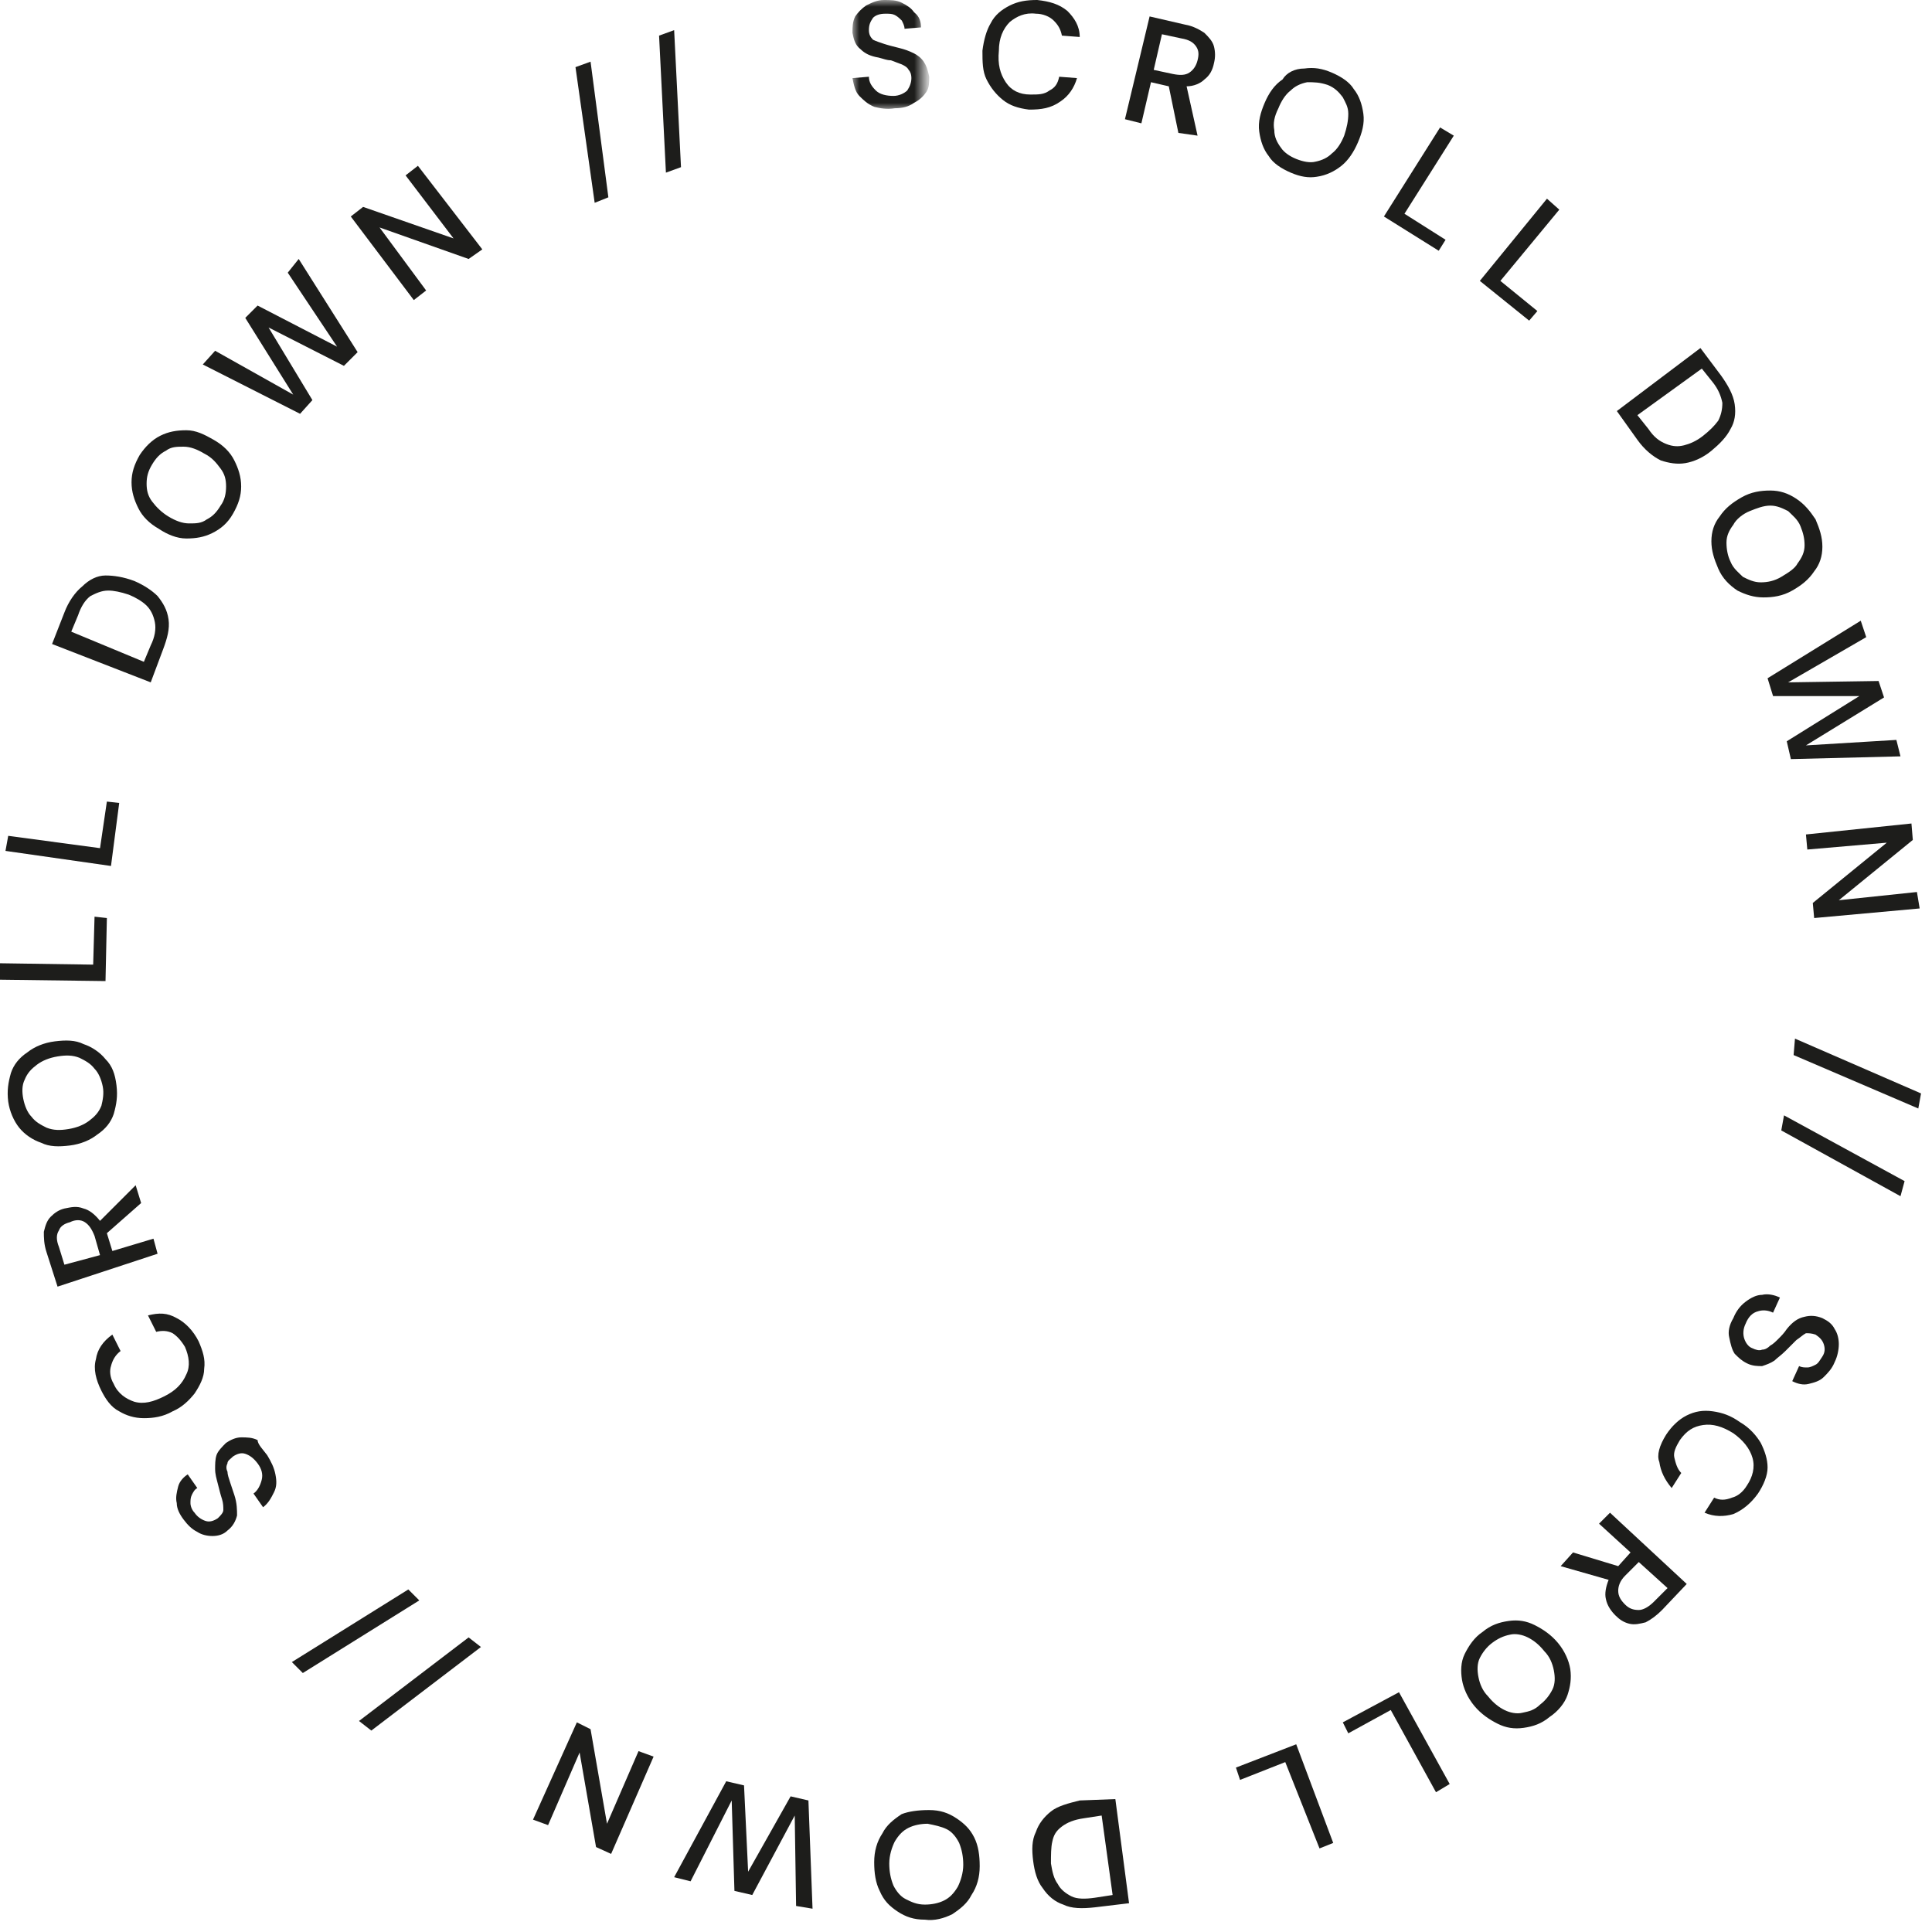<?xml version="1.0" encoding="utf-8"?>
<!-- Generator: Adobe Illustrator 24.1.0, SVG Export Plug-In . SVG Version: 6.00 Build 0)  -->
<svg version="1.1" id="Layer_1" xmlns="http://www.w3.org/2000/svg" xmlns:xlink="http://www.w3.org/1999/xlink" x="0px" y="0px"
	 viewBox="0 0 141 141" style="enable-background:new 0 0 141 141;" xml:space="preserve">
<style type="text/css">
	.st0{filter:url(#Adobe_OpacityMaskFilter);}
	.st1{fill-rule:evenodd;clip-rule:evenodd;fill:#1D1D1B;}
	.st2{mask:url(#mask-2_1_);fill-rule:evenodd;clip-rule:evenodd;fill:#1D1D1B;}
</style>
<g id="Welcome">
	<g id="Homepage" transform="translate(-1350, -833)">
		<g id="Group-74" transform="translate(1350, 833)">
			<g id="Group-3" transform="translate(62.214, 0)">
				<g id="Clip-2">
				</g>
				<defs>
					<filter id="Adobe_OpacityMaskFilter" filterUnits="userSpaceOnUse" x="0" y="0" width="5.5" height="8">
						
							<feColorMatrix  type="matrix" values="-1 0 0 0 1  0 -1 0 0 1  0 0 -1 0 1  0 0 0 1 0" color-interpolation-filters="sRGB" result="source"/>
					</filter>
				</defs>
				<mask maskUnits="userSpaceOnUse" x="0" y="0" width="5.5" height="8" id="mask-2_1_">
					<g class="st0">
						<polygon id="path-1_1_" class="st1" points="0,0 5.5,0 5.5,8 0,8 						"/>
					</g>
				</mask>
				<path id="Fill-1" class="st2" d="M3.1,7.9C2.5,8,2,7.9,1.6,7.8C1.1,7.6,0.8,7.3,0.5,7S0.1,6.2,0,5.7l1.2-0.1
					c0,0.4,0.2,0.7,0.5,1S2.5,7,3,7c0.4,0,0.8-0.2,1-0.4C4.2,6.3,4.3,6,4.3,5.7c0-0.3-0.1-0.5-0.2-0.6C4,4.9,3.8,4.8,3.6,4.7
					C3.3,4.6,3.1,4.5,2.8,4.4C2.5,4.4,2.3,4.3,1.9,4.2C1.3,4.1,0.9,3.9,0.6,3.6C0.2,3.3,0.1,2.9,0,2.4c0-0.4,0-0.8,0.2-1.2
					C0.4,0.9,0.7,0.6,1,0.4C1.4,0.2,1.8,0,2.3,0c0.5,0,0.9,0,1.3,0.2c0.4,0.2,0.7,0.4,0.9,0.7C4.9,1.2,5,1.6,5,2L3.8,2.1
					c0-0.2-0.1-0.4-0.2-0.6C3.5,1.4,3.3,1.2,3.1,1.1C2.9,1,2.7,1,2.4,1C2,1,1.7,1.1,1.5,1.3C1.3,1.6,1.2,1.8,1.2,2.2
					c0,0.3,0.1,0.5,0.3,0.7C1.7,3,2,3.1,2.3,3.2C2.6,3.3,3,3.4,3.4,3.5c0.4,0.1,0.7,0.2,1.1,0.4C4.7,4,5,4.2,5.2,4.5
					c0.2,0.3,0.3,0.6,0.4,1.1c0,0.4,0,0.8-0.2,1.1C5.2,7,4.9,7.3,4.5,7.5C4.1,7.8,3.6,7.9,3.1,7.9"/>
			</g>
			<path id="Fill-4" class="st1" d="M75.1,8c-0.8-0.1-1.4-0.3-1.9-0.7c-0.5-0.4-0.9-0.9-1.2-1.5c-0.3-0.6-0.3-1.3-0.3-2.1
				c0.1-0.8,0.3-1.5,0.6-2c0.3-0.6,0.8-1,1.4-1.3c0.6-0.3,1.2-0.4,2-0.4c0.9,0.1,1.6,0.3,2.2,0.8c0.5,0.5,0.9,1.1,0.9,1.9l-1.3-0.1
				c-0.1-0.5-0.3-0.8-0.6-1.1c-0.3-0.3-0.8-0.5-1.3-0.5c-0.8-0.1-1.4,0.2-1.9,0.6c-0.5,0.5-0.8,1.2-0.8,2.1C72.8,4.7,73,5.4,73.4,6
				c0.4,0.6,1,0.9,1.8,0.9c0.6,0,1,0,1.4-0.3c0.4-0.2,0.6-0.5,0.7-1l1.3,0.1c-0.2,0.7-0.6,1.3-1.2,1.7C76.7,7.9,76,8,75.1,8"/>
			<path id="Fill-6" class="st1" d="M84.2,5.1l1.4,0.3c0.5,0.1,0.9,0.1,1.2-0.1c0.3-0.2,0.5-0.5,0.6-0.9c0.1-0.4,0.1-0.7-0.1-1
				c-0.2-0.3-0.5-0.5-1.1-0.6l-1.4-0.3L84.2,5.1z M82.1,8.7l1.8-7.5l2.6,0.6c0.6,0.1,1.1,0.4,1.4,0.6c0.3,0.3,0.6,0.6,0.7,1
				c0.1,0.4,0.1,0.8,0,1.2c-0.1,0.5-0.3,0.9-0.7,1.2c-0.3,0.3-0.8,0.5-1.3,0.5l0.8,3.6L86,9.7l-0.7-3.4L84,6l-0.7,3L82.1,8.7z"/>
			<path id="Fill-8" class="st1" d="M94.6,11.6c0.5,0.2,1,0.3,1.4,0.2c0.5-0.1,0.9-0.3,1.2-0.6c0.4-0.3,0.7-0.8,0.9-1.3
				c0.2-0.6,0.3-1.1,0.3-1.6S98.2,7.5,98,7.1c-0.3-0.4-0.6-0.7-1.1-0.9C96.3,6,95.9,6,95.4,6c-0.5,0.1-0.9,0.3-1.2,0.6
				c-0.4,0.3-0.7,0.8-0.9,1.3C93,8.5,92.9,9,93,9.5c0,0.5,0.2,0.9,0.5,1.3C93.7,11.1,94.1,11.4,94.6,11.6 M94.2,12.6
				c-0.7-0.3-1.3-0.7-1.6-1.2c-0.4-0.5-0.6-1.1-0.7-1.8c-0.1-0.7,0.1-1.4,0.4-2.1c0.3-0.7,0.7-1.3,1.3-1.7C93.9,5.3,94.5,5,95.2,5
				c0.7-0.1,1.3,0,2,0.3c0.7,0.3,1.3,0.7,1.6,1.2c0.4,0.5,0.6,1.1,0.7,1.8c0.1,0.7-0.1,1.4-0.4,2.1c-0.3,0.7-0.7,1.3-1.2,1.7
				c-0.5,0.4-1.1,0.7-1.8,0.8C95.5,13,94.9,12.9,94.2,12.6"/>
			<polygon id="Fill-10" class="st1" points="101,15.8 105.1,9.3 106.1,9.9 102.5,15.6 105.5,17.5 105,18.3 			"/>
			<polygon id="Fill-12" class="st1" points="108,20.5 112.9,14.5 113.8,15.3 109.5,20.5 112.2,22.7 111.6,23.4 			"/>
			<path id="Fill-14" class="st1" d="M119.5,30.3l0.8,1c0.4,0.6,0.8,0.9,1.3,1.1s0.9,0.2,1.3,0.1c0.4-0.1,0.9-0.3,1.4-0.7
				c0.5-0.4,0.8-0.7,1.1-1.1c0.2-0.4,0.3-0.8,0.3-1.3c-0.1-0.5-0.3-1-0.7-1.5l-0.8-1L119.5,30.3z M118,30l6.1-4.6l1.5,2
				c0.5,0.7,0.9,1.4,1,2.1c0.1,0.7,0,1.3-0.3,1.8c-0.3,0.6-0.8,1.1-1.4,1.6c-0.6,0.5-1.3,0.8-1.9,0.9c-0.6,0.1-1.2,0-1.8-0.2
				c-0.6-0.3-1.2-0.8-1.7-1.5L118,30z"/>
			<path id="Fill-16" class="st1" d="M126.3,41c0.2,0.5,0.6,0.8,0.9,1.1c0.4,0.2,0.8,0.4,1.3,0.4c0.5,0,1-0.1,1.5-0.4
				c0.5-0.3,1-0.6,1.2-1c0.3-0.4,0.5-0.8,0.5-1.3c0-0.5-0.1-0.9-0.3-1.4c-0.2-0.5-0.6-0.8-0.9-1.1c-0.4-0.2-0.8-0.4-1.3-0.4
				c-0.5,0-1,0.2-1.5,0.4s-1,0.6-1.2,1c-0.3,0.4-0.5,0.8-0.5,1.3C126,40.1,126.1,40.6,126.3,41 M125.4,41.5c-0.3-0.7-0.5-1.3-0.5-2
				c0-0.7,0.2-1.3,0.6-1.8c0.4-0.6,0.9-1,1.6-1.4c0.7-0.4,1.4-0.5,2.1-0.5c0.7,0,1.3,0.2,1.9,0.6c0.6,0.4,1,0.9,1.4,1.5
				c0.3,0.7,0.5,1.3,0.5,2c0,0.7-0.2,1.3-0.6,1.8c-0.4,0.6-0.9,1-1.6,1.4c-0.7,0.4-1.4,0.5-2.1,0.5c-0.7,0-1.3-0.2-1.9-0.5
				C126.2,42.7,125.7,42.2,125.4,41.5"/>
			<polygon id="Fill-18" class="st1" points="129,49.5 135.8,45.3 136.2,46.5 130.5,49.8 137.1,49.7 137.5,50.9 131.8,54.4 
				138.4,54 138.7,55.2 130.7,55.4 130.4,54.1 135.7,50.8 129.4,50.8 			"/>
			<polygon id="Fill-20" class="st1" points="131.8,60.9 139.5,60.1 139.6,61.3 134.2,65.7 139.9,65.1 140.1,66.3 132.4,67 
				132.3,65.9 137.7,61.5 131.9,62 			"/>
			<polygon id="Fill-22" class="st1" points="131,75.8 140.2,79.8 140,80.9 130.9,77 			"/>
			<polygon id="Fill-24" class="st1" points="130.2,81.4 139,86.2 138.7,87.3 130,82.5 			"/>
			<path id="Fill-26" class="st1" d="M126.5,96.2c0.2-0.5,0.5-0.9,0.9-1.2c0.4-0.3,0.8-0.5,1.2-0.5c0.4-0.1,0.9,0,1.3,0.2l-0.5,1.1
				c-0.4-0.2-0.8-0.2-1.1-0.1c-0.4,0.1-0.7,0.4-0.9,0.9c-0.2,0.4-0.2,0.8-0.1,1.1c0.1,0.3,0.3,0.6,0.6,0.7c0.2,0.1,0.5,0.2,0.7,0.1
				c0.2,0,0.4-0.1,0.6-0.3c0.2-0.1,0.4-0.3,0.6-0.5c0.2-0.2,0.4-0.4,0.6-0.7c0.4-0.5,0.8-0.8,1.3-0.9c0.4-0.1,0.8-0.1,1.3,0.1
				c0.4,0.2,0.7,0.4,0.9,0.8c0.2,0.3,0.3,0.7,0.3,1.1c0,0.4-0.1,0.9-0.3,1.3c-0.2,0.5-0.5,0.8-0.8,1.1s-0.7,0.4-1.1,0.5
				c-0.4,0.1-0.8,0-1.2-0.2l0.5-1.1c0.2,0.1,0.4,0.1,0.6,0.1c0.2,0,0.4-0.1,0.6-0.2c0.2-0.1,0.3-0.3,0.5-0.6
				c0.2-0.3,0.2-0.6,0.1-0.9c-0.1-0.3-0.3-0.5-0.6-0.7c-0.3-0.1-0.5-0.1-0.7-0.1c-0.2,0.1-0.4,0.3-0.7,0.5c-0.2,0.2-0.5,0.5-0.8,0.8
				c-0.3,0.3-0.6,0.5-0.8,0.7c-0.3,0.2-0.6,0.3-0.9,0.4c-0.3,0-0.7,0-1.1-0.2c-0.4-0.2-0.6-0.4-0.9-0.7c-0.2-0.3-0.3-0.7-0.4-1.2
				C126.1,97.2,126.2,96.7,126.5,96.2"/>
			<path id="Fill-28" class="st1" d="M121.6,104.7c0.4-0.6,0.9-1.1,1.5-1.4c0.6-0.3,1.2-0.4,1.9-0.3c0.7,0.1,1.3,0.3,2,0.8
				c0.7,0.4,1.2,1,1.5,1.5c0.3,0.6,0.5,1.2,0.5,1.8c0,0.6-0.3,1.3-0.7,1.9c-0.5,0.7-1.1,1.2-1.8,1.5c-0.7,0.2-1.4,0.2-2.1-0.1
				l0.7-1.1c0.4,0.2,0.8,0.2,1.3,0c0.4-0.1,0.8-0.4,1.1-0.9c0.4-0.6,0.6-1.3,0.4-2c-0.2-0.7-0.7-1.3-1.4-1.8
				c-0.8-0.5-1.5-0.7-2.2-0.6c-0.7,0.1-1.2,0.4-1.7,1.1c-0.3,0.5-0.5,0.9-0.4,1.3s0.2,0.8,0.5,1.1l-0.7,1.1
				c-0.5-0.6-0.8-1.2-0.9-1.9C120.9,106.2,121.1,105.5,121.6,104.7"/>
			<path id="Fill-30" class="st1" d="M119.6,114l-1,1c-0.4,0.4-0.5,0.8-0.5,1.1c0,0.4,0.2,0.7,0.5,1c0.3,0.3,0.6,0.4,1,0.4
				c0.3,0,0.7-0.2,1.1-0.6l1-1L119.6,114z M117.5,110.4l5.6,5.2l-1.8,1.9c-0.4,0.4-0.8,0.7-1.2,0.9c-0.4,0.1-0.8,0.2-1.2,0.1
				c-0.4-0.1-0.7-0.3-1-0.6c-0.3-0.3-0.6-0.7-0.7-1.2c-0.1-0.4,0-0.9,0.2-1.4l-3.5-1l0.9-1l3.3,1l0.9-1l-2.3-2.1L117.5,110.4z"/>
			<path id="Fill-32" class="st1" d="M108.9,119.9c-0.4,0.3-0.7,0.7-0.9,1.1c-0.2,0.4-0.2,0.9-0.1,1.4c0.1,0.5,0.3,1,0.7,1.4
				c0.4,0.5,0.8,0.8,1.2,1c0.4,0.2,0.9,0.3,1.3,0.2c0.5-0.1,0.9-0.2,1.3-0.6c0.4-0.3,0.7-0.7,0.9-1.1c0.2-0.4,0.2-0.9,0.1-1.4
				c-0.1-0.5-0.3-1-0.7-1.4c-0.4-0.5-0.8-0.8-1.2-1c-0.4-0.2-0.9-0.3-1.3-0.2C109.7,119.4,109.3,119.6,108.9,119.9 M108.2,119.1
				c0.6-0.5,1.2-0.7,1.9-0.8c0.7-0.1,1.3,0,1.9,0.3c0.6,0.3,1.2,0.7,1.7,1.3c0.5,0.6,0.8,1.3,0.9,1.9c0.1,0.7,0,1.3-0.2,1.9
				c-0.2,0.6-0.7,1.2-1.3,1.6c-0.6,0.5-1.2,0.7-1.9,0.8c-0.7,0.1-1.3,0-1.9-0.3c-0.6-0.3-1.2-0.7-1.7-1.3c-0.5-0.6-0.8-1.3-0.9-1.9
				s-0.1-1.3,0.2-1.9C107.2,120.1,107.6,119.5,108.2,119.1"/>
			<polygon id="Fill-34" class="st1" points="102.1,123.5 105.8,130.2 104.8,130.8 101.5,124.8 98.4,126.5 98,125.7 			"/>
			<polygon id="Fill-36" class="st1" points="94.6,127.3 97.3,134.5 96.3,134.9 93.8,128.6 90.5,129.9 90.2,129 			"/>
			<path id="Fill-38" class="st1" d="M80.4,132.5l-1.3,0.2c-0.7,0.1-1.2,0.3-1.6,0.6c-0.4,0.3-0.6,0.6-0.7,1.1
				c-0.1,0.4-0.1,1-0.1,1.6c0.1,0.6,0.2,1.1,0.5,1.5c0.2,0.4,0.6,0.7,1,0.9c0.4,0.2,1,0.2,1.7,0.1l1.3-0.2L80.4,132.5z M81.4,131.3
				l1,7.6l-2.5,0.3c-0.9,0.1-1.7,0.1-2.3-0.2c-0.6-0.2-1.1-0.6-1.5-1.2c-0.4-0.5-0.6-1.2-0.7-2c-0.1-0.8-0.1-1.5,0.2-2.1
				c0.2-0.6,0.6-1.1,1.1-1.5c0.5-0.4,1.3-0.6,2.1-0.8L81.4,131.3z"/>
			<path id="Fill-40" class="st1" d="M67.7,133.1c-0.5,0-1,0.1-1.4,0.3c-0.4,0.2-0.7,0.5-1,1c-0.2,0.4-0.4,1-0.4,1.6
				c0,0.6,0.1,1.1,0.3,1.6c0.2,0.4,0.5,0.8,0.9,1c0.4,0.2,0.8,0.4,1.4,0.4c0.5,0,1-0.1,1.4-0.3c0.4-0.2,0.7-0.5,1-1
				c0.2-0.4,0.4-1,0.4-1.6c0-0.6-0.1-1.1-0.3-1.6c-0.2-0.4-0.5-0.8-0.9-1C68.7,133.3,68.2,133.2,67.7,133.1 M67.8,132.1
				c0.8,0,1.4,0.2,2,0.6c0.6,0.4,1,0.8,1.3,1.4c0.3,0.6,0.4,1.3,0.4,2.1c0,0.8-0.2,1.5-0.6,2.1c-0.3,0.6-0.8,1-1.4,1.4
				c-0.6,0.3-1.3,0.5-2,0.4c-0.8,0-1.4-0.2-2-0.6c-0.6-0.4-1-0.8-1.3-1.5c-0.3-0.6-0.4-1.3-0.4-2.1c0-0.8,0.2-1.5,0.6-2.1
				c0.3-0.6,0.8-1,1.4-1.4C66.3,132.2,67,132.1,67.8,132.1"/>
			<polygon id="Fill-42" class="st1" points="59,131.4 59.3,139.3 58.1,139.1 58,132.5 54.9,138.3 53.6,138 53.4,131.4 50.4,137.3 
				49.2,137 53,130 54.3,130.3 54.6,136.6 57.7,131.1 			"/>
			<polygon id="Fill-44" class="st1" points="47.7,128.2 44.6,135.3 43.5,134.8 42.3,127.9 40,133.2 38.9,132.8 42.1,125.7 
				43.1,126.2 44.3,133.1 46.6,127.8 			"/>
			<polygon id="Fill-46" class="st1" points="35.1,120.2 27.1,126.3 26.2,125.6 34.2,119.5 			"/>
			<polygon id="Fill-48" class="st1" points="30.6,116.8 22.1,122.1 21.3,121.3 29.8,116 			"/>
			<path id="Fill-50" class="st1" d="M19.5,106.2c0.3,0.5,0.5,0.9,0.6,1.4c0.1,0.5,0.1,0.9-0.1,1.3c-0.2,0.4-0.4,0.8-0.8,1.1l-0.7-1
				c0.3-0.2,0.5-0.6,0.6-1c0.1-0.4,0-0.8-0.3-1.2c-0.3-0.4-0.6-0.6-0.9-0.7c-0.3-0.1-0.6,0-0.9,0.2c-0.2,0.2-0.4,0.3-0.4,0.5
				c-0.1,0.2-0.1,0.4,0,0.6c0,0.2,0.1,0.5,0.2,0.8c0.1,0.3,0.2,0.6,0.3,0.9c0.2,0.6,0.2,1.1,0.2,1.5c-0.1,0.4-0.3,0.8-0.7,1.1
				c-0.3,0.3-0.7,0.4-1.1,0.4c-0.4,0-0.8-0.1-1.1-0.3c-0.4-0.2-0.7-0.5-1-0.9c-0.3-0.4-0.5-0.8-0.5-1.2c-0.1-0.4,0-0.8,0.1-1.2
				c0.1-0.4,0.4-0.7,0.7-0.9l0.7,1c-0.2,0.1-0.3,0.3-0.4,0.5c-0.1,0.2-0.1,0.4-0.1,0.6c0,0.2,0.1,0.5,0.3,0.7
				c0.2,0.3,0.5,0.5,0.8,0.6c0.3,0.1,0.6,0,0.9-0.2c0.2-0.2,0.4-0.4,0.4-0.6c0-0.2,0-0.5-0.1-0.8c-0.1-0.3-0.2-0.7-0.3-1.1
				c-0.1-0.4-0.2-0.7-0.2-1.1c0-0.3,0-0.7,0.1-1c0.1-0.3,0.4-0.6,0.7-0.9c0.3-0.2,0.7-0.4,1.1-0.4c0.4,0,0.8,0,1.2,0.2
				C18.8,105.4,19.2,105.8,19.5,106.2"/>
			<path id="Fill-52" class="st1" d="M14.5,97.9c0.3,0.7,0.5,1.3,0.4,2c0,0.6-0.3,1.2-0.7,1.8c-0.4,0.5-0.9,1-1.6,1.3
				c-0.7,0.4-1.4,0.5-2.1,0.5c-0.7,0-1.3-0.2-1.8-0.5c-0.6-0.3-1-0.9-1.3-1.5C7,100.7,6.8,99.9,7,99.2c0.1-0.7,0.5-1.3,1.2-1.8
				l0.6,1.2c-0.4,0.3-0.6,0.7-0.7,1.1C8,100,8,100.5,8.3,101c0.3,0.7,0.9,1.1,1.5,1.3c0.7,0.2,1.4,0,2.2-0.4
				c0.8-0.4,1.3-0.9,1.6-1.6c0.3-0.6,0.2-1.3-0.1-2c-0.3-0.5-0.6-0.8-0.9-1c-0.4-0.2-0.8-0.2-1.2-0.1L10.8,96
				c0.8-0.2,1.4-0.2,2.1,0.2C13.5,96.5,14.1,97.1,14.5,97.9"/>
			<path id="Fill-54" class="st1" d="M7.3,91.6l-0.4-1.4c-0.2-0.5-0.4-0.8-0.7-1c-0.3-0.2-0.7-0.2-1.1,0c-0.4,0.1-0.7,0.3-0.8,0.6
				c-0.2,0.3-0.2,0.7,0,1.2l0.4,1.3L7.3,91.6z M11.5,91.5l-7.3,2.4l-0.8-2.5c-0.2-0.6-0.2-1.1-0.2-1.5c0.1-0.4,0.2-0.8,0.5-1.1
				c0.3-0.3,0.6-0.5,1-0.6c0.5-0.1,0.9-0.2,1.4,0c0.4,0.1,0.8,0.4,1.2,0.9l2.6-2.6l0.4,1.3L7.8,90l0.4,1.3l3-0.9L11.5,91.5z"/>
			<path id="Fill-56" class="st1" d="M7.5,79.3c-0.1-0.5-0.3-1-0.6-1.3c-0.3-0.4-0.7-0.6-1.1-0.8c-0.5-0.2-1-0.2-1.6-0.1
				c-0.6,0.1-1.1,0.3-1.5,0.6C2.3,78,2,78.3,1.8,78.8c-0.2,0.4-0.2,0.9-0.1,1.4c0.1,0.5,0.3,1,0.6,1.3c0.3,0.4,0.7,0.6,1.1,0.8
				c0.5,0.2,1,0.2,1.6,0.1c0.6-0.1,1.1-0.3,1.5-0.6c0.4-0.3,0.7-0.6,0.9-1.1C7.5,80.3,7.6,79.8,7.5,79.3 M8.5,79.2
				c0.1,0.8,0,1.4-0.2,2.1c-0.2,0.6-0.6,1.1-1.2,1.5c-0.5,0.4-1.2,0.7-2,0.8c-0.8,0.1-1.5,0.1-2.1-0.2c-0.6-0.2-1.2-0.6-1.6-1.1
				c-0.4-0.5-0.7-1.2-0.8-1.9c-0.1-0.8,0-1.4,0.2-2.1c0.2-0.6,0.6-1.1,1.2-1.5c0.5-0.4,1.2-0.7,2-0.8c0.8-0.1,1.5-0.1,2.1,0.2
				c0.6,0.2,1.2,0.6,1.6,1.1C8.2,77.8,8.4,78.4,8.5,79.2"/>
			<polygon id="Fill-58" class="st1" points="7.7,71.6 0,71.5 0,70.3 6.8,70.4 6.9,66.9 7.8,67 			"/>
			<polygon id="Fill-60" class="st1" points="8.1,63.2 0.4,62.1 0.6,61 7.3,61.9 7.8,58.5 8.7,58.6 			"/>
			<path id="Fill-62" class="st1" d="M10.5,48.3l0.5-1.2c0.3-0.6,0.4-1.2,0.3-1.7c-0.1-0.5-0.3-0.9-0.6-1.2
				c-0.3-0.3-0.8-0.6-1.3-0.8c-0.6-0.2-1.1-0.3-1.5-0.3c-0.5,0-0.9,0.2-1.3,0.4c-0.4,0.3-0.7,0.8-0.9,1.4l-0.5,1.2L10.5,48.3z
				 M11,49.8l-7.2-2.8l0.9-2.3c0.3-0.8,0.8-1.5,1.3-1.9C6.5,42.3,7.1,42,7.7,42c0.6,0,1.3,0.1,2.1,0.4c0.7,0.3,1.3,0.7,1.7,1.1
				c0.4,0.5,0.7,1,0.8,1.7c0.1,0.7-0.1,1.4-0.4,2.2L11,49.8z"/>
			<path id="Fill-64" class="st1" d="M16.1,36.9c0.3-0.4,0.4-0.9,0.4-1.4c0-0.5-0.1-0.9-0.4-1.3c-0.3-0.4-0.6-0.8-1.2-1.1
				c-0.5-0.3-1-0.5-1.5-0.5c-0.5,0-0.9,0-1.3,0.3c-0.4,0.2-0.7,0.5-1,1s-0.4,0.9-0.4,1.4c0,0.5,0.1,0.9,0.4,1.3
				c0.3,0.4,0.7,0.8,1.2,1.1c0.5,0.3,1,0.5,1.5,0.5c0.5,0,0.9,0,1.3-0.3C15.5,37.7,15.8,37.4,16.1,36.9 M17,37.5
				c-0.4,0.7-0.9,1.1-1.5,1.4c-0.6,0.3-1.2,0.4-1.9,0.4c-0.7,0-1.4-0.3-2-0.7c-0.7-0.4-1.2-0.9-1.5-1.5c-0.3-0.6-0.5-1.2-0.5-1.9
				c0-0.7,0.2-1.3,0.6-2c0.4-0.6,0.9-1.1,1.5-1.4c0.6-0.3,1.2-0.4,1.9-0.4s1.3,0.3,2,0.7c0.7,0.4,1.2,0.9,1.5,1.5
				c0.3,0.6,0.5,1.2,0.5,1.9C17.6,36.2,17.4,36.8,17,37.5"/>
			<polygon id="Fill-66" class="st1" points="21.9,30.2 14.8,26.6 15.7,25.6 21.4,28.8 17.9,23.2 18.8,22.3 24.6,25.3 21,19.9 
				21.8,18.9 26.1,25.7 25.1,26.7 19.6,23.9 22.8,29.2 			"/>
			<polygon id="Fill-68" class="st1" points="30.2,21.9 25.6,15.8 26.5,15.1 33.1,17.4 29.6,12.8 30.5,12.1 35.2,18.2 34.2,18.9 
				27.7,16.6 31.1,21.2 			"/>
			<polygon id="Fill-70" class="st1" points="43.4,14.8 42,4.9 43.1,4.5 44.4,14.4 			"/>
			<polygon id="Fill-72" class="st1" points="48.6,12.6 48.1,2.6 49.2,2.2 49.7,12.2 			"/>
		</g>
	</g>
</g>
</svg>
